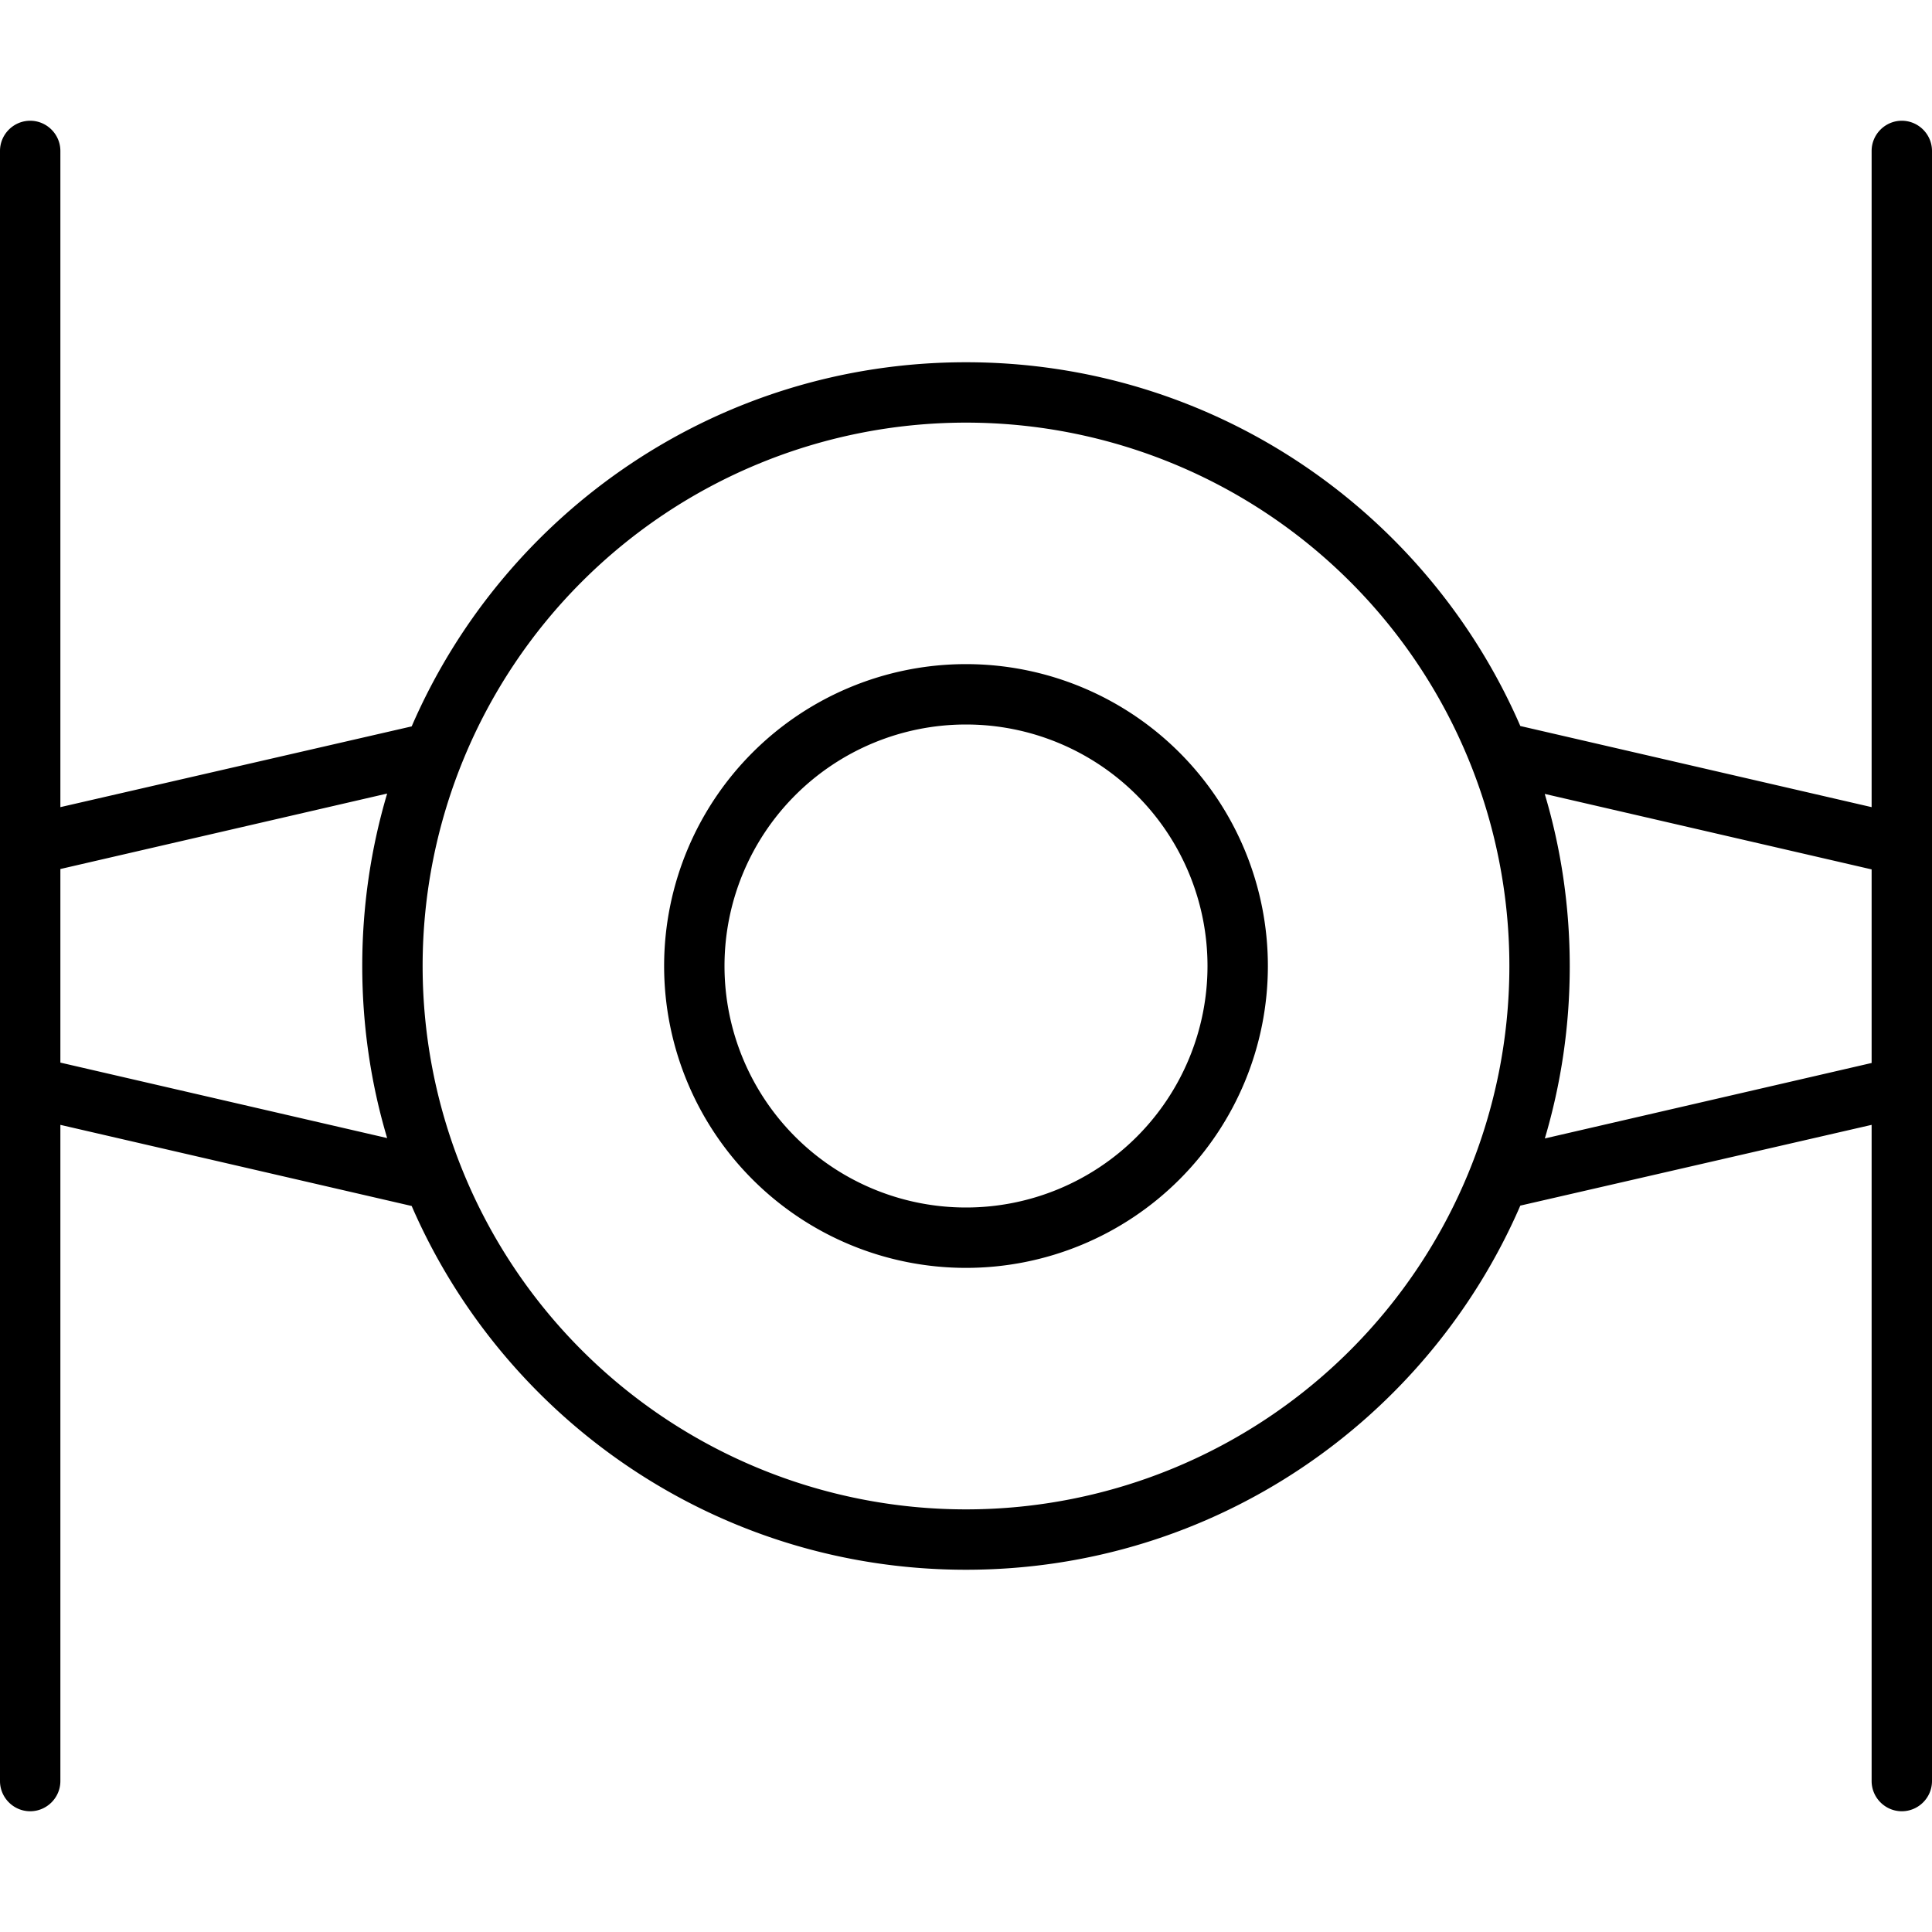 <svg xmlns="http://www.w3.org/2000/svg" viewBox="0 0 512 512"><!--! Font Awesome Pro 7.0.1 by @fontawesome - https://fontawesome.com License - https://fontawesome.com/license (Commercial License) Copyright 2025 Fonticons, Inc. --><path fill="currentColor" d="M16 40c0-4.4-3.6-8-8-8s-8 3.6-8 8L0 472c0 4.4 3.6 8 8 8s8-3.6 8-8l0-173.9 93.1 21.5C133.7 376.3 190.2 416 256 416s122.3-39.7 146.9-96.5L496 298.1 496 472c0 4.4 3.6 8 8 8s8-3.6 8-8l0-432c0-4.4-3.6-8-8-8s-8 3.6-8 8l0 173.9-93.1-21.5C378.3 135.7 321.8 96 256 96s-122.3 39.7-146.9 96.5L16 213.9 16 40zM409.4 210.4l86.6 20 0 51.3-86.6 20c4.3-14.5 6.6-29.8 6.6-45.6s-2.3-31.2-6.6-45.6zM102.6 301.6l-86.6-20 0-51.3 86.6-20C98.3 224.8 96 240.2 96 256s2.3 31.2 6.6 45.6zM256 112a144 144 0 1 1 0 288 144 144 0 1 1 0-288zm0 224a80 80 0 1 0 0-160 80 80 0 1 0 0 160zm-64-80a64 64 0 1 1 128 0 64 64 0 1 1 -128 0z"/></svg>